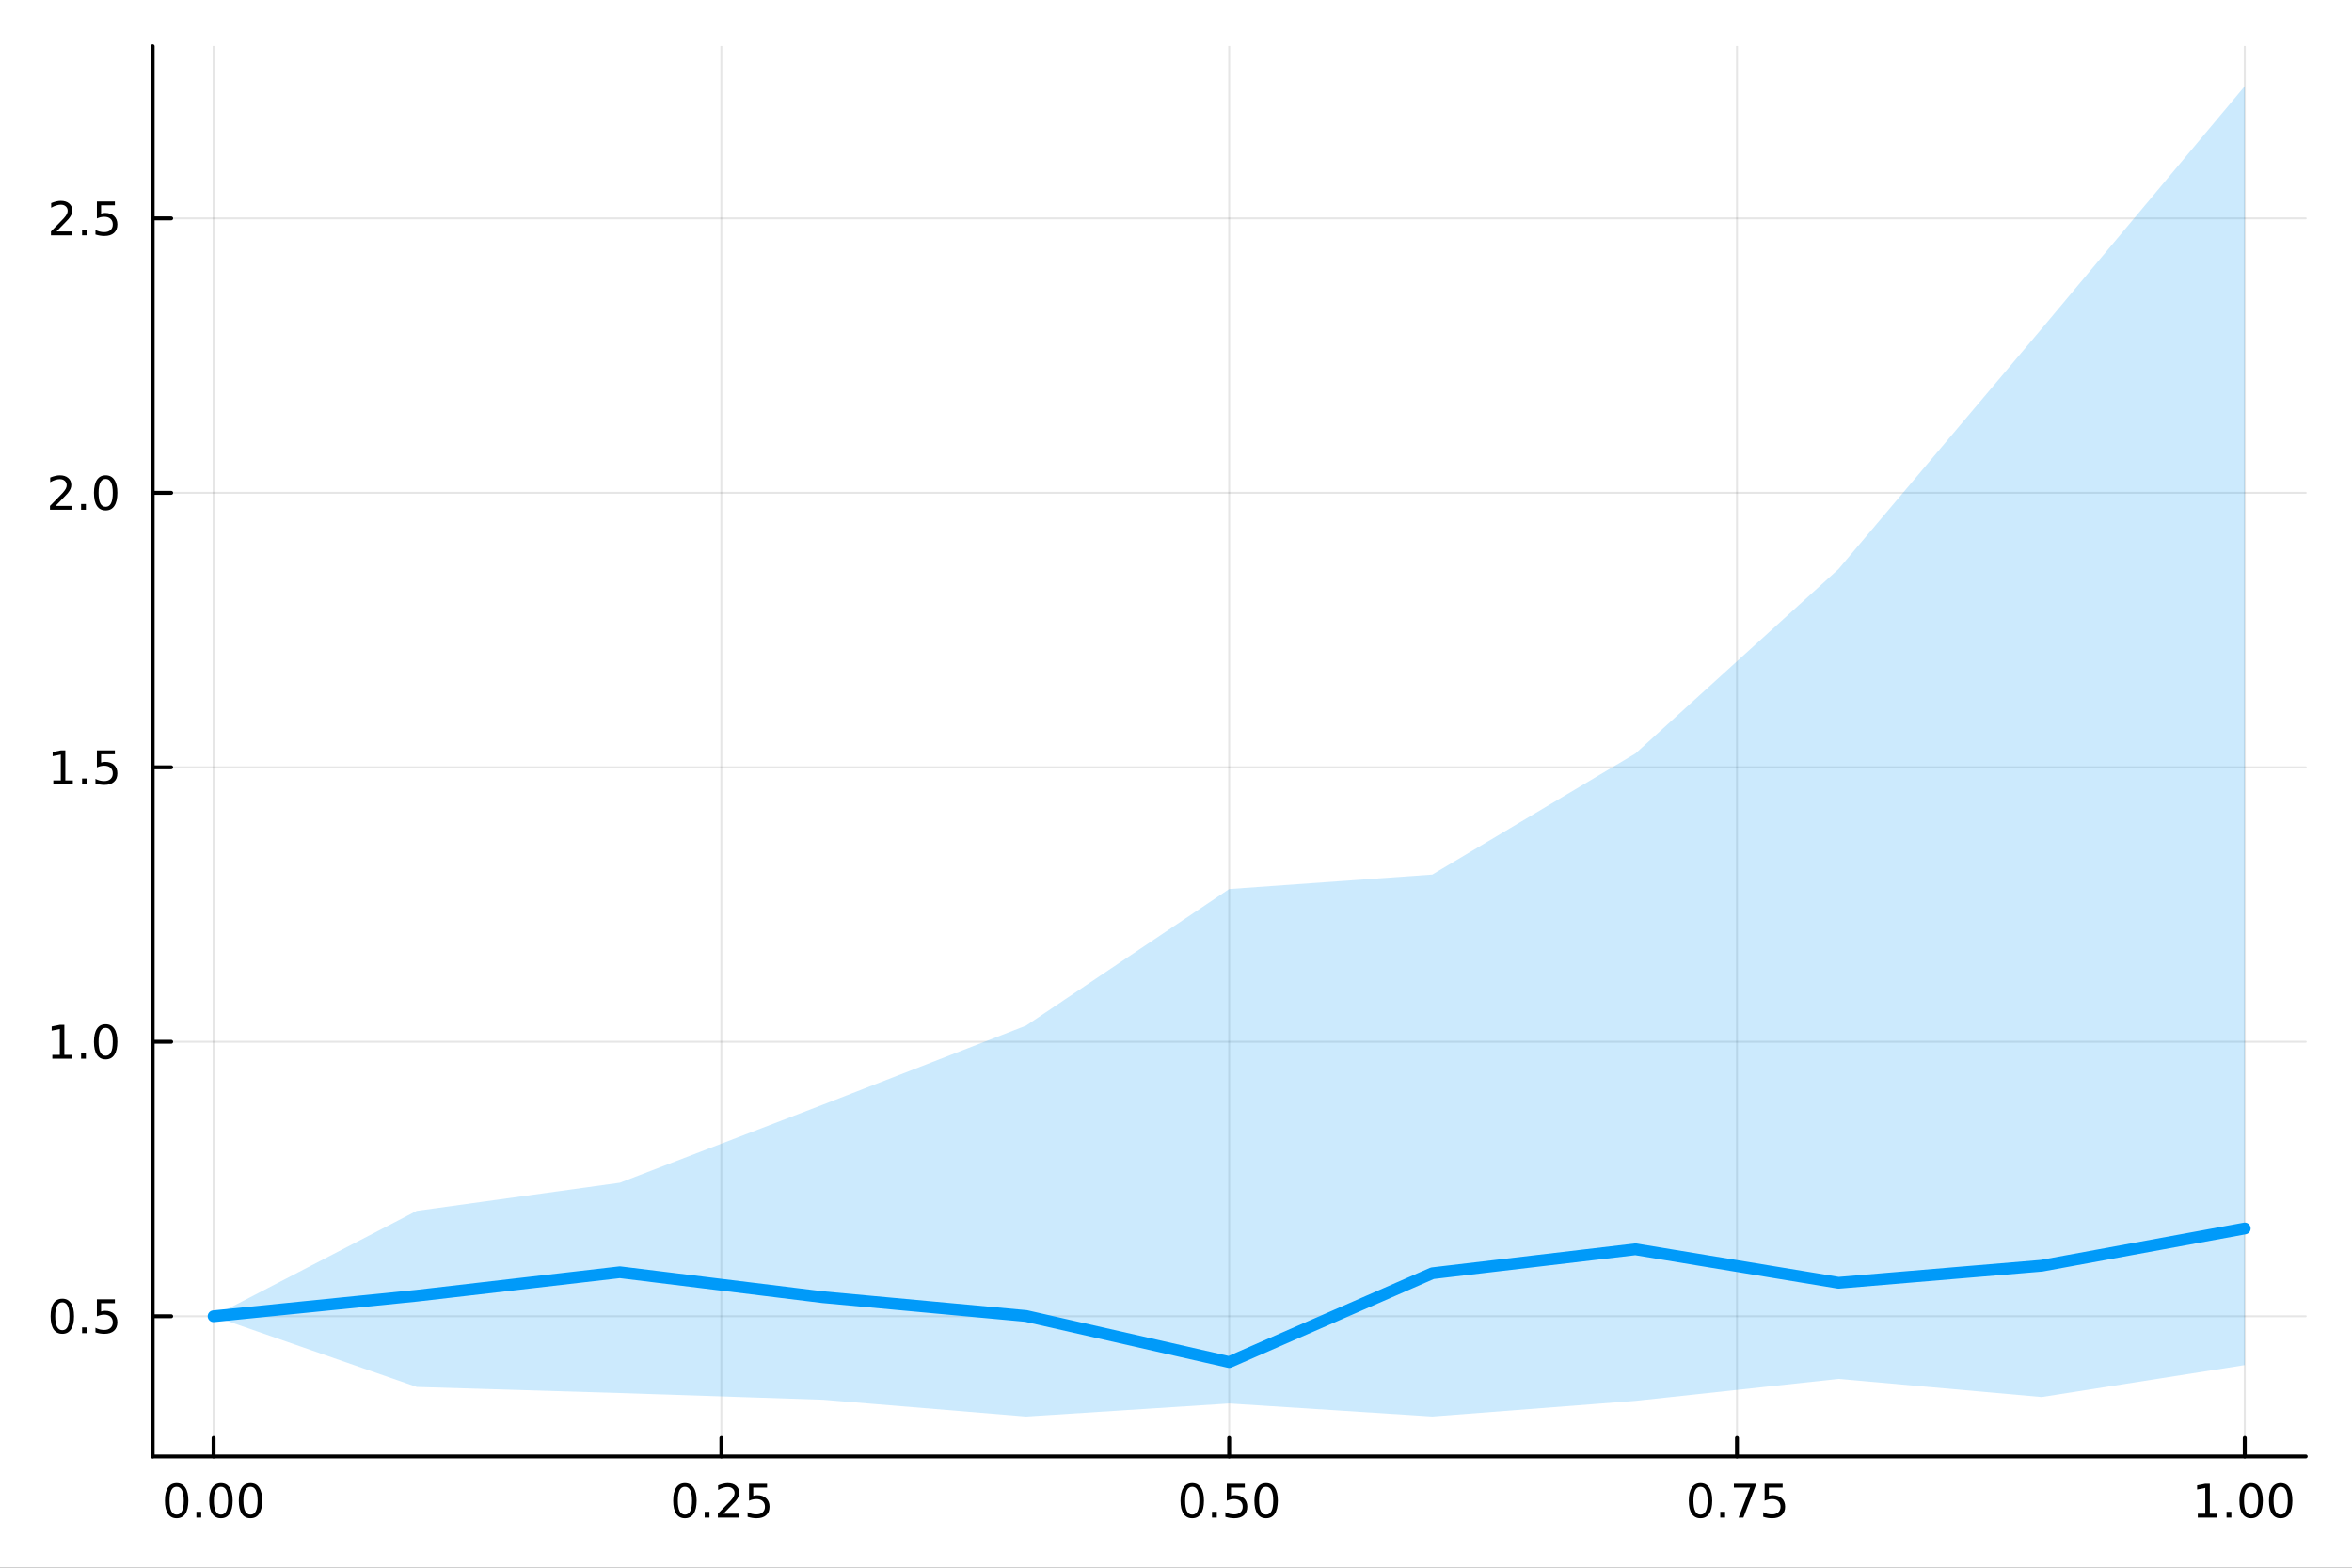 <?xml version="1.0" encoding="utf-8"?>
<svg xmlns="http://www.w3.org/2000/svg" xmlns:xlink="http://www.w3.org/1999/xlink" width="600" height="400" viewBox="0 0 2400 1600">
<rect x="0" y="0" width="2400" height="1600" fill="#333333" stroke="none"/>
<defs>
  <clipPath id="clip570">
    <rect x="0" y="0" width="2400" height="1600"/>
  </clipPath>
</defs>
<path clip-path="url(#clip570)" d="M0 1600 L2400 1600 L2400 0 L0 0  Z" fill="#ffffff" fill-rule="evenodd" fill-opacity="1"/>
<defs>
  <clipPath id="clip571">
    <rect x="480" y="0" width="1681" height="1600"/>
  </clipPath>
</defs>
<path clip-path="url(#clip570)" d="M155.765 1486.45 L2352.76 1486.45 L2352.76 47.244 L155.765 47.244  Z" fill="#ffffff" fill-rule="evenodd" fill-opacity="1"/>
<defs>
  <clipPath id="clip572">
    <rect x="155" y="47" width="2198" height="1440"/>
  </clipPath>
</defs>
<polyline clip-path="url(#clip572)" style="stroke:#000000; stroke-linecap:round; stroke-linejoin:round; stroke-width:2; stroke-opacity:0.1; fill:none" points="217.944,1486.45 217.944,47.244 "/>
<polyline clip-path="url(#clip572)" style="stroke:#000000; stroke-linecap:round; stroke-linejoin:round; stroke-width:2; stroke-opacity:0.1; fill:none" points="736.102,1486.45 736.102,47.244 "/>
<polyline clip-path="url(#clip572)" style="stroke:#000000; stroke-linecap:round; stroke-linejoin:round; stroke-width:2; stroke-opacity:0.1; fill:none" points="1254.26,1486.45 1254.26,47.244 "/>
<polyline clip-path="url(#clip572)" style="stroke:#000000; stroke-linecap:round; stroke-linejoin:round; stroke-width:2; stroke-opacity:0.1; fill:none" points="1772.42,1486.45 1772.42,47.244 "/>
<polyline clip-path="url(#clip572)" style="stroke:#000000; stroke-linecap:round; stroke-linejoin:round; stroke-width:2; stroke-opacity:0.1; fill:none" points="2290.58,1486.45 2290.58,47.244 "/>
<polyline clip-path="url(#clip572)" style="stroke:#000000; stroke-linecap:round; stroke-linejoin:round; stroke-width:2; stroke-opacity:0.1; fill:none" points="155.765,1343.37 2352.76,1343.37 "/>
<polyline clip-path="url(#clip572)" style="stroke:#000000; stroke-linecap:round; stroke-linejoin:round; stroke-width:2; stroke-opacity:0.1; fill:none" points="155.765,1063.24 2352.76,1063.24 "/>
<polyline clip-path="url(#clip572)" style="stroke:#000000; stroke-linecap:round; stroke-linejoin:round; stroke-width:2; stroke-opacity:0.1; fill:none" points="155.765,783.123 2352.76,783.123 "/>
<polyline clip-path="url(#clip572)" style="stroke:#000000; stroke-linecap:round; stroke-linejoin:round; stroke-width:2; stroke-opacity:0.1; fill:none" points="155.765,503.002 2352.76,503.002 "/>
<polyline clip-path="url(#clip572)" style="stroke:#000000; stroke-linecap:round; stroke-linejoin:round; stroke-width:2; stroke-opacity:0.1; fill:none" points="155.765,222.881 2352.76,222.881 "/>
<polyline clip-path="url(#clip570)" style="stroke:#000000; stroke-linecap:round; stroke-linejoin:round; stroke-width:4; stroke-opacity:1; fill:none" points="155.765,1486.45 2352.76,1486.45 "/>
<polyline clip-path="url(#clip570)" style="stroke:#000000; stroke-linecap:round; stroke-linejoin:round; stroke-width:4; stroke-opacity:1; fill:none" points="217.944,1486.45 217.944,1467.55 "/>
<polyline clip-path="url(#clip570)" style="stroke:#000000; stroke-linecap:round; stroke-linejoin:round; stroke-width:4; stroke-opacity:1; fill:none" points="736.102,1486.45 736.102,1467.55 "/>
<polyline clip-path="url(#clip570)" style="stroke:#000000; stroke-linecap:round; stroke-linejoin:round; stroke-width:4; stroke-opacity:1; fill:none" points="1254.26,1486.45 1254.26,1467.55 "/>
<polyline clip-path="url(#clip570)" style="stroke:#000000; stroke-linecap:round; stroke-linejoin:round; stroke-width:4; stroke-opacity:1; fill:none" points="1772.42,1486.45 1772.42,1467.55 "/>
<polyline clip-path="url(#clip570)" style="stroke:#000000; stroke-linecap:round; stroke-linejoin:round; stroke-width:4; stroke-opacity:1; fill:none" points="2290.58,1486.45 2290.58,1467.55 "/>
<path clip-path="url(#clip570)" d="M180.247 1517.37 Q176.636 1517.37 174.808 1520.93 Q173.002 1524.47 173.002 1531.6 Q173.002 1538.71 174.808 1542.27 Q176.636 1545.82 180.247 1545.82 Q183.882 1545.82 185.687 1542.27 Q187.516 1538.71 187.516 1531.6 Q187.516 1524.47 185.687 1520.93 Q183.882 1517.37 180.247 1517.37 M180.247 1513.66 Q186.057 1513.66 189.113 1518.27 Q192.192 1522.85 192.192 1531.6 Q192.192 1540.33 189.113 1544.94 Q186.057 1549.52 180.247 1549.52 Q174.437 1549.52 171.358 1544.94 Q168.303 1540.33 168.303 1531.6 Q168.303 1522.85 171.358 1518.27 Q174.437 1513.66 180.247 1513.66 Z" fill="#000000" fill-rule="nonzero" fill-opacity="1" /><path clip-path="url(#clip570)" d="M200.409 1542.97 L205.294 1542.97 L205.294 1548.85 L200.409 1548.85 L200.409 1542.97 Z" fill="#000000" fill-rule="nonzero" fill-opacity="1" /><path clip-path="url(#clip570)" d="M225.479 1517.37 Q221.867 1517.37 220.039 1520.93 Q218.233 1524.47 218.233 1531.6 Q218.233 1538.71 220.039 1542.27 Q221.867 1545.82 225.479 1545.82 Q229.113 1545.82 230.918 1542.27 Q232.747 1538.71 232.747 1531.6 Q232.747 1524.47 230.918 1520.93 Q229.113 1517.37 225.479 1517.37 M225.479 1513.66 Q231.289 1513.66 234.344 1518.27 Q237.423 1522.85 237.423 1531.6 Q237.423 1540.33 234.344 1544.94 Q231.289 1549.52 225.479 1549.52 Q219.668 1549.52 216.59 1544.94 Q213.534 1540.33 213.534 1531.6 Q213.534 1522.85 216.59 1518.27 Q219.668 1513.66 225.479 1513.66 Z" fill="#000000" fill-rule="nonzero" fill-opacity="1" /><path clip-path="url(#clip570)" d="M255.64 1517.37 Q252.029 1517.37 250.201 1520.93 Q248.395 1524.47 248.395 1531.6 Q248.395 1538.71 250.201 1542.27 Q252.029 1545.82 255.64 1545.82 Q259.275 1545.82 261.08 1542.27 Q262.909 1538.71 262.909 1531.6 Q262.909 1524.47 261.08 1520.93 Q259.275 1517.37 255.64 1517.37 M255.64 1513.66 Q261.451 1513.66 264.506 1518.27 Q267.585 1522.85 267.585 1531.6 Q267.585 1540.33 264.506 1544.94 Q261.451 1549.52 255.64 1549.52 Q249.83 1549.52 246.752 1544.94 Q243.696 1540.33 243.696 1531.6 Q243.696 1522.85 246.752 1518.27 Q249.83 1513.66 255.64 1513.66 Z" fill="#000000" fill-rule="nonzero" fill-opacity="1" /><path clip-path="url(#clip570)" d="M698.903 1517.37 Q695.292 1517.37 693.463 1520.93 Q691.658 1524.47 691.658 1531.6 Q691.658 1538.71 693.463 1542.27 Q695.292 1545.82 698.903 1545.82 Q702.538 1545.82 704.343 1542.27 Q706.172 1538.71 706.172 1531.6 Q706.172 1524.47 704.343 1520.93 Q702.538 1517.37 698.903 1517.37 M698.903 1513.66 Q704.713 1513.66 707.769 1518.27 Q710.848 1522.85 710.848 1531.6 Q710.848 1540.33 707.769 1544.94 Q704.713 1549.52 698.903 1549.52 Q693.093 1549.52 690.014 1544.94 Q686.959 1540.33 686.959 1531.6 Q686.959 1522.85 690.014 1518.27 Q693.093 1513.66 698.903 1513.66 Z" fill="#000000" fill-rule="nonzero" fill-opacity="1" /><path clip-path="url(#clip570)" d="M719.065 1542.97 L723.949 1542.97 L723.949 1548.85 L719.065 1548.85 L719.065 1542.97 Z" fill="#000000" fill-rule="nonzero" fill-opacity="1" /><path clip-path="url(#clip570)" d="M738.162 1544.91 L754.482 1544.91 L754.482 1548.85 L732.537 1548.85 L732.537 1544.91 Q735.199 1542.16 739.783 1537.53 Q744.389 1532.88 745.57 1531.53 Q747.815 1529.01 748.695 1527.27 Q749.597 1525.51 749.597 1523.82 Q749.597 1521.07 747.653 1519.33 Q745.732 1517.6 742.63 1517.6 Q740.431 1517.6 737.977 1518.36 Q735.547 1519.13 732.769 1520.68 L732.769 1515.95 Q735.593 1514.82 738.047 1514.24 Q740.5 1513.66 742.537 1513.66 Q747.908 1513.66 751.102 1516.35 Q754.296 1519.03 754.296 1523.52 Q754.296 1525.65 753.486 1527.57 Q752.699 1529.47 750.593 1532.07 Q750.014 1532.74 746.912 1535.95 Q743.81 1539.15 738.162 1544.91 Z" fill="#000000" fill-rule="nonzero" fill-opacity="1" /><path clip-path="url(#clip570)" d="M764.343 1514.29 L782.699 1514.29 L782.699 1518.22 L768.625 1518.22 L768.625 1526.7 Q769.644 1526.35 770.662 1526.19 Q771.681 1526 772.699 1526 Q778.486 1526 781.866 1529.17 Q785.245 1532.34 785.245 1537.76 Q785.245 1543.34 781.773 1546.44 Q778.301 1549.52 771.982 1549.52 Q769.806 1549.52 767.537 1549.15 Q765.292 1548.78 762.884 1548.04 L762.884 1543.34 Q764.968 1544.47 767.19 1545.03 Q769.412 1545.58 771.889 1545.58 Q775.894 1545.58 778.232 1543.48 Q780.57 1541.37 780.57 1537.76 Q780.57 1534.15 778.232 1532.04 Q775.894 1529.94 771.889 1529.94 Q770.014 1529.94 768.139 1530.35 Q766.287 1530.77 764.343 1531.65 L764.343 1514.29 Z" fill="#000000" fill-rule="nonzero" fill-opacity="1" /><path clip-path="url(#clip570)" d="M1216.56 1517.37 Q1212.95 1517.37 1211.12 1520.93 Q1209.32 1524.47 1209.32 1531.6 Q1209.32 1538.71 1211.12 1542.27 Q1212.95 1545.82 1216.56 1545.82 Q1220.2 1545.82 1222 1542.27 Q1223.83 1538.71 1223.83 1531.6 Q1223.83 1524.47 1222 1520.93 Q1220.2 1517.37 1216.56 1517.37 M1216.56 1513.66 Q1222.37 1513.66 1225.43 1518.27 Q1228.51 1522.85 1228.51 1531.6 Q1228.51 1540.33 1225.43 1544.94 Q1222.37 1549.52 1216.56 1549.52 Q1210.75 1549.52 1207.68 1544.94 Q1204.62 1540.33 1204.62 1531.6 Q1204.62 1522.85 1207.68 1518.27 Q1210.75 1513.66 1216.56 1513.66 Z" fill="#000000" fill-rule="nonzero" fill-opacity="1" /><path clip-path="url(#clip570)" d="M1236.73 1542.97 L1241.61 1542.97 L1241.61 1548.85 L1236.73 1548.85 L1236.73 1542.97 Z" fill="#000000" fill-rule="nonzero" fill-opacity="1" /><path clip-path="url(#clip570)" d="M1251.84 1514.29 L1270.2 1514.29 L1270.2 1518.22 L1256.12 1518.22 L1256.12 1526.7 Q1257.14 1526.35 1258.16 1526.19 Q1259.18 1526 1260.2 1526 Q1265.98 1526 1269.36 1529.17 Q1272.74 1532.34 1272.74 1537.76 Q1272.74 1543.34 1269.27 1546.44 Q1265.8 1549.52 1259.48 1549.52 Q1257.3 1549.52 1255.04 1549.15 Q1252.79 1548.78 1250.38 1548.04 L1250.38 1543.34 Q1252.47 1544.47 1254.69 1545.03 Q1256.91 1545.58 1259.39 1545.58 Q1263.39 1545.58 1265.73 1543.48 Q1268.07 1541.37 1268.07 1537.76 Q1268.07 1534.15 1265.73 1532.04 Q1263.39 1529.94 1259.39 1529.94 Q1257.51 1529.94 1255.64 1530.35 Q1253.79 1530.77 1251.84 1531.65 L1251.84 1514.29 Z" fill="#000000" fill-rule="nonzero" fill-opacity="1" /><path clip-path="url(#clip570)" d="M1291.96 1517.37 Q1288.35 1517.37 1286.52 1520.93 Q1284.71 1524.47 1284.71 1531.6 Q1284.71 1538.71 1286.52 1542.27 Q1288.35 1545.82 1291.96 1545.82 Q1295.59 1545.82 1297.4 1542.27 Q1299.23 1538.71 1299.23 1531.6 Q1299.23 1524.47 1297.4 1520.93 Q1295.59 1517.37 1291.96 1517.37 M1291.96 1513.66 Q1297.77 1513.66 1300.82 1518.27 Q1303.9 1522.85 1303.9 1531.6 Q1303.9 1540.33 1300.82 1544.94 Q1297.77 1549.52 1291.96 1549.52 Q1286.15 1549.52 1283.07 1544.94 Q1280.01 1540.33 1280.01 1531.6 Q1280.01 1522.85 1283.07 1518.27 Q1286.15 1513.66 1291.96 1513.66 Z" fill="#000000" fill-rule="nonzero" fill-opacity="1" /><path clip-path="url(#clip570)" d="M1735.22 1517.37 Q1731.61 1517.37 1729.78 1520.93 Q1727.97 1524.47 1727.97 1531.6 Q1727.97 1538.71 1729.78 1542.27 Q1731.61 1545.82 1735.22 1545.82 Q1738.85 1545.82 1740.66 1542.27 Q1742.49 1538.71 1742.49 1531.6 Q1742.49 1524.47 1740.66 1520.93 Q1738.85 1517.37 1735.22 1517.37 M1735.22 1513.66 Q1741.03 1513.66 1744.09 1518.27 Q1747.16 1522.85 1747.16 1531.6 Q1747.16 1540.33 1744.09 1544.94 Q1741.03 1549.52 1735.22 1549.52 Q1729.41 1549.52 1726.33 1544.94 Q1723.28 1540.33 1723.28 1531.6 Q1723.28 1522.85 1726.33 1518.27 Q1729.41 1513.66 1735.22 1513.66 Z" fill="#000000" fill-rule="nonzero" fill-opacity="1" /><path clip-path="url(#clip570)" d="M1755.38 1542.97 L1760.27 1542.97 L1760.27 1548.85 L1755.38 1548.85 L1755.38 1542.97 Z" fill="#000000" fill-rule="nonzero" fill-opacity="1" /><path clip-path="url(#clip570)" d="M1769.27 1514.29 L1791.49 1514.29 L1791.49 1516.28 L1778.95 1548.85 L1774.06 1548.85 L1785.87 1518.22 L1769.27 1518.22 L1769.27 1514.29 Z" fill="#000000" fill-rule="nonzero" fill-opacity="1" /><path clip-path="url(#clip570)" d="M1800.66 1514.29 L1819.02 1514.29 L1819.02 1518.22 L1804.94 1518.22 L1804.94 1526.7 Q1805.96 1526.35 1806.98 1526.19 Q1808 1526 1809.02 1526 Q1814.8 1526 1818.18 1529.17 Q1821.56 1532.34 1821.56 1537.76 Q1821.56 1543.34 1818.09 1546.44 Q1814.62 1549.52 1808.3 1549.52 Q1806.12 1549.52 1803.85 1549.15 Q1801.61 1548.78 1799.2 1548.04 L1799.2 1543.34 Q1801.28 1544.47 1803.51 1545.03 Q1805.73 1545.58 1808.21 1545.58 Q1812.21 1545.58 1814.55 1543.48 Q1816.89 1541.37 1816.89 1537.76 Q1816.89 1534.15 1814.55 1532.04 Q1812.21 1529.94 1808.21 1529.94 Q1806.33 1529.94 1804.46 1530.35 Q1802.6 1530.77 1800.66 1531.65 L1800.66 1514.29 Z" fill="#000000" fill-rule="nonzero" fill-opacity="1" /><path clip-path="url(#clip570)" d="M2242.65 1544.91 L2250.29 1544.91 L2250.29 1518.55 L2241.98 1520.21 L2241.98 1515.95 L2250.24 1514.29 L2254.92 1514.29 L2254.92 1544.91 L2262.56 1544.91 L2262.56 1548.85 L2242.65 1548.85 L2242.65 1544.91 Z" fill="#000000" fill-rule="nonzero" fill-opacity="1" /><path clip-path="url(#clip570)" d="M2272 1542.97 L2276.88 1542.97 L2276.88 1548.85 L2272 1548.85 L2272 1542.97 Z" fill="#000000" fill-rule="nonzero" fill-opacity="1" /><path clip-path="url(#clip570)" d="M2297.07 1517.37 Q2293.46 1517.37 2291.63 1520.93 Q2289.82 1524.47 2289.82 1531.6 Q2289.82 1538.71 2291.63 1542.27 Q2293.46 1545.82 2297.07 1545.82 Q2300.7 1545.82 2302.51 1542.27 Q2304.34 1538.71 2304.34 1531.6 Q2304.34 1524.47 2302.51 1520.93 Q2300.7 1517.37 2297.07 1517.37 M2297.07 1513.66 Q2302.88 1513.66 2305.94 1518.27 Q2309.01 1522.85 2309.01 1531.6 Q2309.01 1540.33 2305.94 1544.94 Q2302.88 1549.52 2297.07 1549.52 Q2291.26 1549.52 2288.18 1544.94 Q2285.13 1540.33 2285.13 1531.6 Q2285.13 1522.85 2288.18 1518.27 Q2291.26 1513.66 2297.07 1513.66 Z" fill="#000000" fill-rule="nonzero" fill-opacity="1" /><path clip-path="url(#clip570)" d="M2327.23 1517.37 Q2323.62 1517.37 2321.79 1520.93 Q2319.99 1524.47 2319.99 1531.6 Q2319.99 1538.71 2321.79 1542.27 Q2323.62 1545.82 2327.23 1545.82 Q2330.87 1545.82 2332.67 1542.27 Q2334.5 1538.71 2334.5 1531.6 Q2334.5 1524.47 2332.67 1520.93 Q2330.87 1517.37 2327.23 1517.37 M2327.23 1513.66 Q2333.04 1513.66 2336.1 1518.27 Q2339.18 1522.85 2339.18 1531.6 Q2339.18 1540.33 2336.1 1544.94 Q2333.04 1549.52 2327.23 1549.52 Q2321.42 1549.52 2318.34 1544.94 Q2315.29 1540.33 2315.29 1531.6 Q2315.29 1522.85 2318.34 1518.27 Q2321.42 1513.66 2327.23 1513.66 Z" fill="#000000" fill-rule="nonzero" fill-opacity="1" /><polyline clip-path="url(#clip570)" style="stroke:#000000; stroke-linecap:round; stroke-linejoin:round; stroke-width:4; stroke-opacity:1; fill:none" points="155.765,1486.45 155.765,47.244 "/>
<polyline clip-path="url(#clip570)" style="stroke:#000000; stroke-linecap:round; stroke-linejoin:round; stroke-width:4; stroke-opacity:1; fill:none" points="155.765,1343.37 174.663,1343.37 "/>
<polyline clip-path="url(#clip570)" style="stroke:#000000; stroke-linecap:round; stroke-linejoin:round; stroke-width:4; stroke-opacity:1; fill:none" points="155.765,1063.24 174.663,1063.24 "/>
<polyline clip-path="url(#clip570)" style="stroke:#000000; stroke-linecap:round; stroke-linejoin:round; stroke-width:4; stroke-opacity:1; fill:none" points="155.765,783.123 174.663,783.123 "/>
<polyline clip-path="url(#clip570)" style="stroke:#000000; stroke-linecap:round; stroke-linejoin:round; stroke-width:4; stroke-opacity:1; fill:none" points="155.765,503.002 174.663,503.002 "/>
<polyline clip-path="url(#clip570)" style="stroke:#000000; stroke-linecap:round; stroke-linejoin:round; stroke-width:4; stroke-opacity:1; fill:none" points="155.765,222.881 174.663,222.881 "/>
<path clip-path="url(#clip570)" d="M63.585 1329.16 Q59.974 1329.16 58.145 1332.73 Q56.339 1336.27 56.339 1343.4 Q56.339 1350.51 58.145 1354.07 Q59.974 1357.61 63.585 1357.61 Q67.219 1357.61 69.024 1354.07 Q70.853 1350.51 70.853 1343.4 Q70.853 1336.27 69.024 1332.73 Q67.219 1329.16 63.585 1329.16 M63.585 1325.46 Q69.395 1325.46 72.45 1330.07 Q75.529 1334.65 75.529 1343.4 Q75.529 1352.13 72.45 1356.73 Q69.395 1361.32 63.585 1361.32 Q57.775 1361.32 54.696 1356.73 Q51.64 1352.13 51.64 1343.4 Q51.64 1334.65 54.696 1330.07 Q57.775 1325.46 63.585 1325.46 Z" fill="#000000" fill-rule="nonzero" fill-opacity="1" /><path clip-path="url(#clip570)" d="M83.747 1354.77 L88.631 1354.77 L88.631 1360.65 L83.747 1360.65 L83.747 1354.77 Z" fill="#000000" fill-rule="nonzero" fill-opacity="1" /><path clip-path="url(#clip570)" d="M98.862 1326.09 L117.219 1326.09 L117.219 1330.02 L103.145 1330.02 L103.145 1338.49 Q104.163 1338.15 105.182 1337.98 Q106.2 1337.8 107.219 1337.8 Q113.006 1337.8 116.385 1340.97 Q119.765 1344.14 119.765 1349.56 Q119.765 1355.14 116.293 1358.24 Q112.82 1361.32 106.501 1361.32 Q104.325 1361.32 102.057 1360.95 Q99.811 1360.58 97.404 1359.84 L97.404 1355.14 Q99.487 1356.27 101.709 1356.83 Q103.932 1357.38 106.408 1357.38 Q110.413 1357.38 112.751 1355.27 Q115.089 1353.17 115.089 1349.56 Q115.089 1345.95 112.751 1343.84 Q110.413 1341.73 106.408 1341.73 Q104.534 1341.73 102.659 1342.15 Q100.807 1342.57 98.862 1343.45 L98.862 1326.09 Z" fill="#000000" fill-rule="nonzero" fill-opacity="1" /><path clip-path="url(#clip570)" d="M53.4 1076.59 L61.038 1076.59 L61.038 1050.22 L52.728 1051.89 L52.728 1047.63 L60.992 1045.96 L65.668 1045.96 L65.668 1076.59 L73.307 1076.59 L73.307 1080.52 L53.4 1080.52 L53.4 1076.59 Z" fill="#000000" fill-rule="nonzero" fill-opacity="1" /><path clip-path="url(#clip570)" d="M82.751 1074.64 L87.635 1074.64 L87.635 1080.52 L82.751 1080.52 L82.751 1074.64 Z" fill="#000000" fill-rule="nonzero" fill-opacity="1" /><path clip-path="url(#clip570)" d="M107.821 1049.04 Q104.209 1049.04 102.381 1052.61 Q100.575 1056.15 100.575 1063.28 Q100.575 1070.39 102.381 1073.95 Q104.209 1077.49 107.821 1077.49 Q111.455 1077.49 113.26 1073.95 Q115.089 1070.39 115.089 1063.28 Q115.089 1056.15 113.26 1052.61 Q111.455 1049.04 107.821 1049.04 M107.821 1045.34 Q113.631 1045.34 116.686 1049.95 Q119.765 1054.53 119.765 1063.28 Q119.765 1072.01 116.686 1076.61 Q113.631 1081.2 107.821 1081.2 Q102.01 1081.2 98.932 1076.61 Q95.876 1072.01 95.876 1063.28 Q95.876 1054.53 98.932 1049.95 Q102.01 1045.34 107.821 1045.34 Z" fill="#000000" fill-rule="nonzero" fill-opacity="1" /><path clip-path="url(#clip570)" d="M54.395 796.468 L62.034 796.468 L62.034 770.102 L53.724 771.769 L53.724 767.51 L61.987 765.843 L66.663 765.843 L66.663 796.468 L74.302 796.468 L74.302 800.403 L54.395 800.403 L54.395 796.468 Z" fill="#000000" fill-rule="nonzero" fill-opacity="1" /><path clip-path="url(#clip570)" d="M83.747 794.523 L88.631 794.523 L88.631 800.403 L83.747 800.403 L83.747 794.523 Z" fill="#000000" fill-rule="nonzero" fill-opacity="1" /><path clip-path="url(#clip570)" d="M98.862 765.843 L117.219 765.843 L117.219 769.778 L103.145 769.778 L103.145 778.25 Q104.163 777.903 105.182 777.741 Q106.2 777.556 107.219 777.556 Q113.006 777.556 116.385 780.727 Q119.765 783.899 119.765 789.315 Q119.765 794.894 116.293 797.996 Q112.82 801.074 106.501 801.074 Q104.325 801.074 102.057 800.704 Q99.811 800.334 97.404 799.593 L97.404 794.894 Q99.487 796.028 101.709 796.584 Q103.932 797.139 106.408 797.139 Q110.413 797.139 112.751 795.033 Q115.089 792.926 115.089 789.315 Q115.089 785.704 112.751 783.598 Q110.413 781.491 106.408 781.491 Q104.534 781.491 102.659 781.908 Q100.807 782.324 98.862 783.204 L98.862 765.843 Z" fill="#000000" fill-rule="nonzero" fill-opacity="1" /><path clip-path="url(#clip570)" d="M56.617 516.347 L72.936 516.347 L72.936 520.282 L50.992 520.282 L50.992 516.347 Q53.654 513.592 58.237 508.963 Q62.844 504.31 64.025 502.967 Q66.27 500.444 67.149 498.708 Q68.052 496.949 68.052 495.259 Q68.052 492.504 66.108 490.768 Q64.186 489.032 61.085 489.032 Q58.886 489.032 56.432 489.796 Q54.001 490.56 51.224 492.111 L51.224 487.389 Q54.048 486.254 56.501 485.676 Q58.955 485.097 60.992 485.097 Q66.362 485.097 69.557 487.782 Q72.751 490.467 72.751 494.958 Q72.751 497.088 71.941 499.009 Q71.154 500.907 69.048 503.5 Q68.469 504.171 65.367 507.388 Q62.265 510.583 56.617 516.347 Z" fill="#000000" fill-rule="nonzero" fill-opacity="1" /><path clip-path="url(#clip570)" d="M82.751 514.402 L87.635 514.402 L87.635 520.282 L82.751 520.282 L82.751 514.402 Z" fill="#000000" fill-rule="nonzero" fill-opacity="1" /><path clip-path="url(#clip570)" d="M107.821 488.801 Q104.209 488.801 102.381 492.365 Q100.575 495.907 100.575 503.037 Q100.575 510.143 102.381 513.708 Q104.209 517.25 107.821 517.25 Q111.455 517.25 113.26 513.708 Q115.089 510.143 115.089 503.037 Q115.089 495.907 113.26 492.365 Q111.455 488.801 107.821 488.801 M107.821 485.097 Q113.631 485.097 116.686 489.703 Q119.765 494.287 119.765 503.037 Q119.765 511.763 116.686 516.37 Q113.631 520.953 107.821 520.953 Q102.01 520.953 98.932 516.37 Q95.876 511.763 95.876 503.037 Q95.876 494.287 98.932 489.703 Q102.01 485.097 107.821 485.097 Z" fill="#000000" fill-rule="nonzero" fill-opacity="1" /><path clip-path="url(#clip570)" d="M57.612 236.226 L73.932 236.226 L73.932 240.161 L51.987 240.161 L51.987 236.226 Q54.65 233.471 59.233 228.841 Q63.839 224.189 65.02 222.846 Q67.265 220.323 68.145 218.587 Q69.048 216.828 69.048 215.138 Q69.048 212.383 67.103 210.647 Q65.182 208.911 62.08 208.911 Q59.881 208.911 57.427 209.675 Q54.997 210.439 52.219 211.99 L52.219 207.267 Q55.043 206.133 57.497 205.554 Q59.95 204.976 61.987 204.976 Q67.358 204.976 70.552 207.661 Q73.747 210.346 73.747 214.837 Q73.747 216.966 72.936 218.888 Q72.149 220.786 70.043 223.378 Q69.464 224.05 66.362 227.267 Q63.261 230.462 57.612 236.226 Z" fill="#000000" fill-rule="nonzero" fill-opacity="1" /><path clip-path="url(#clip570)" d="M83.747 234.281 L88.631 234.281 L88.631 240.161 L83.747 240.161 L83.747 234.281 Z" fill="#000000" fill-rule="nonzero" fill-opacity="1" /><path clip-path="url(#clip570)" d="M98.862 205.601 L117.219 205.601 L117.219 209.536 L103.145 209.536 L103.145 218.008 Q104.163 217.661 105.182 217.499 Q106.2 217.314 107.219 217.314 Q113.006 217.314 116.385 220.485 Q119.765 223.656 119.765 229.073 Q119.765 234.652 116.293 237.753 Q112.82 240.832 106.501 240.832 Q104.325 240.832 102.057 240.462 Q99.811 240.091 97.404 239.351 L97.404 234.652 Q99.487 235.786 101.709 236.341 Q103.932 236.897 106.408 236.897 Q110.413 236.897 112.751 234.79 Q115.089 232.684 115.089 229.073 Q115.089 225.462 112.751 223.355 Q110.413 221.249 106.408 221.249 Q104.534 221.249 102.659 221.666 Q100.807 222.082 98.862 222.962 L98.862 205.601 Z" fill="#000000" fill-rule="nonzero" fill-opacity="1" /><path clip-path="url(#clip572)" d="M217.944 1343.37 L425.207 1415.52 L632.47 1421.77 L839.734 1428.6 L1047 1445.72 L1254.26 1432.4 L1461.52 1445.69 L1668.79 1429.74 L1876.05 1407.34 L2083.31 1425.82 L2290.58 1393.24 L2290.58 87.976 L2083.31 335.51 L1876.05 580.781 L1668.79 769.041 L1461.52 892.581 L1254.26 907.357 L1047 1046.73 L839.734 1127.39 L632.47 1207.11 L425.207 1235.8 L217.944 1343.37  Z" fill="#009af9" fill-rule="evenodd" fill-opacity="0.2"/>
<polyline clip-path="url(#clip572)" style="stroke:#009af9; stroke-linecap:round; stroke-linejoin:round; stroke-width:12; stroke-opacity:1; fill:none" points="217.944,1343.37 425.207,1322.43 632.47,1298.46 839.734,1323.93 1047,1343.1 1254.26,1390.17 1461.52,1299.49 1668.79,1275.05 1876.05,1309.23 2083.31,1291.81 2290.58,1253.81 "/>
</svg>
